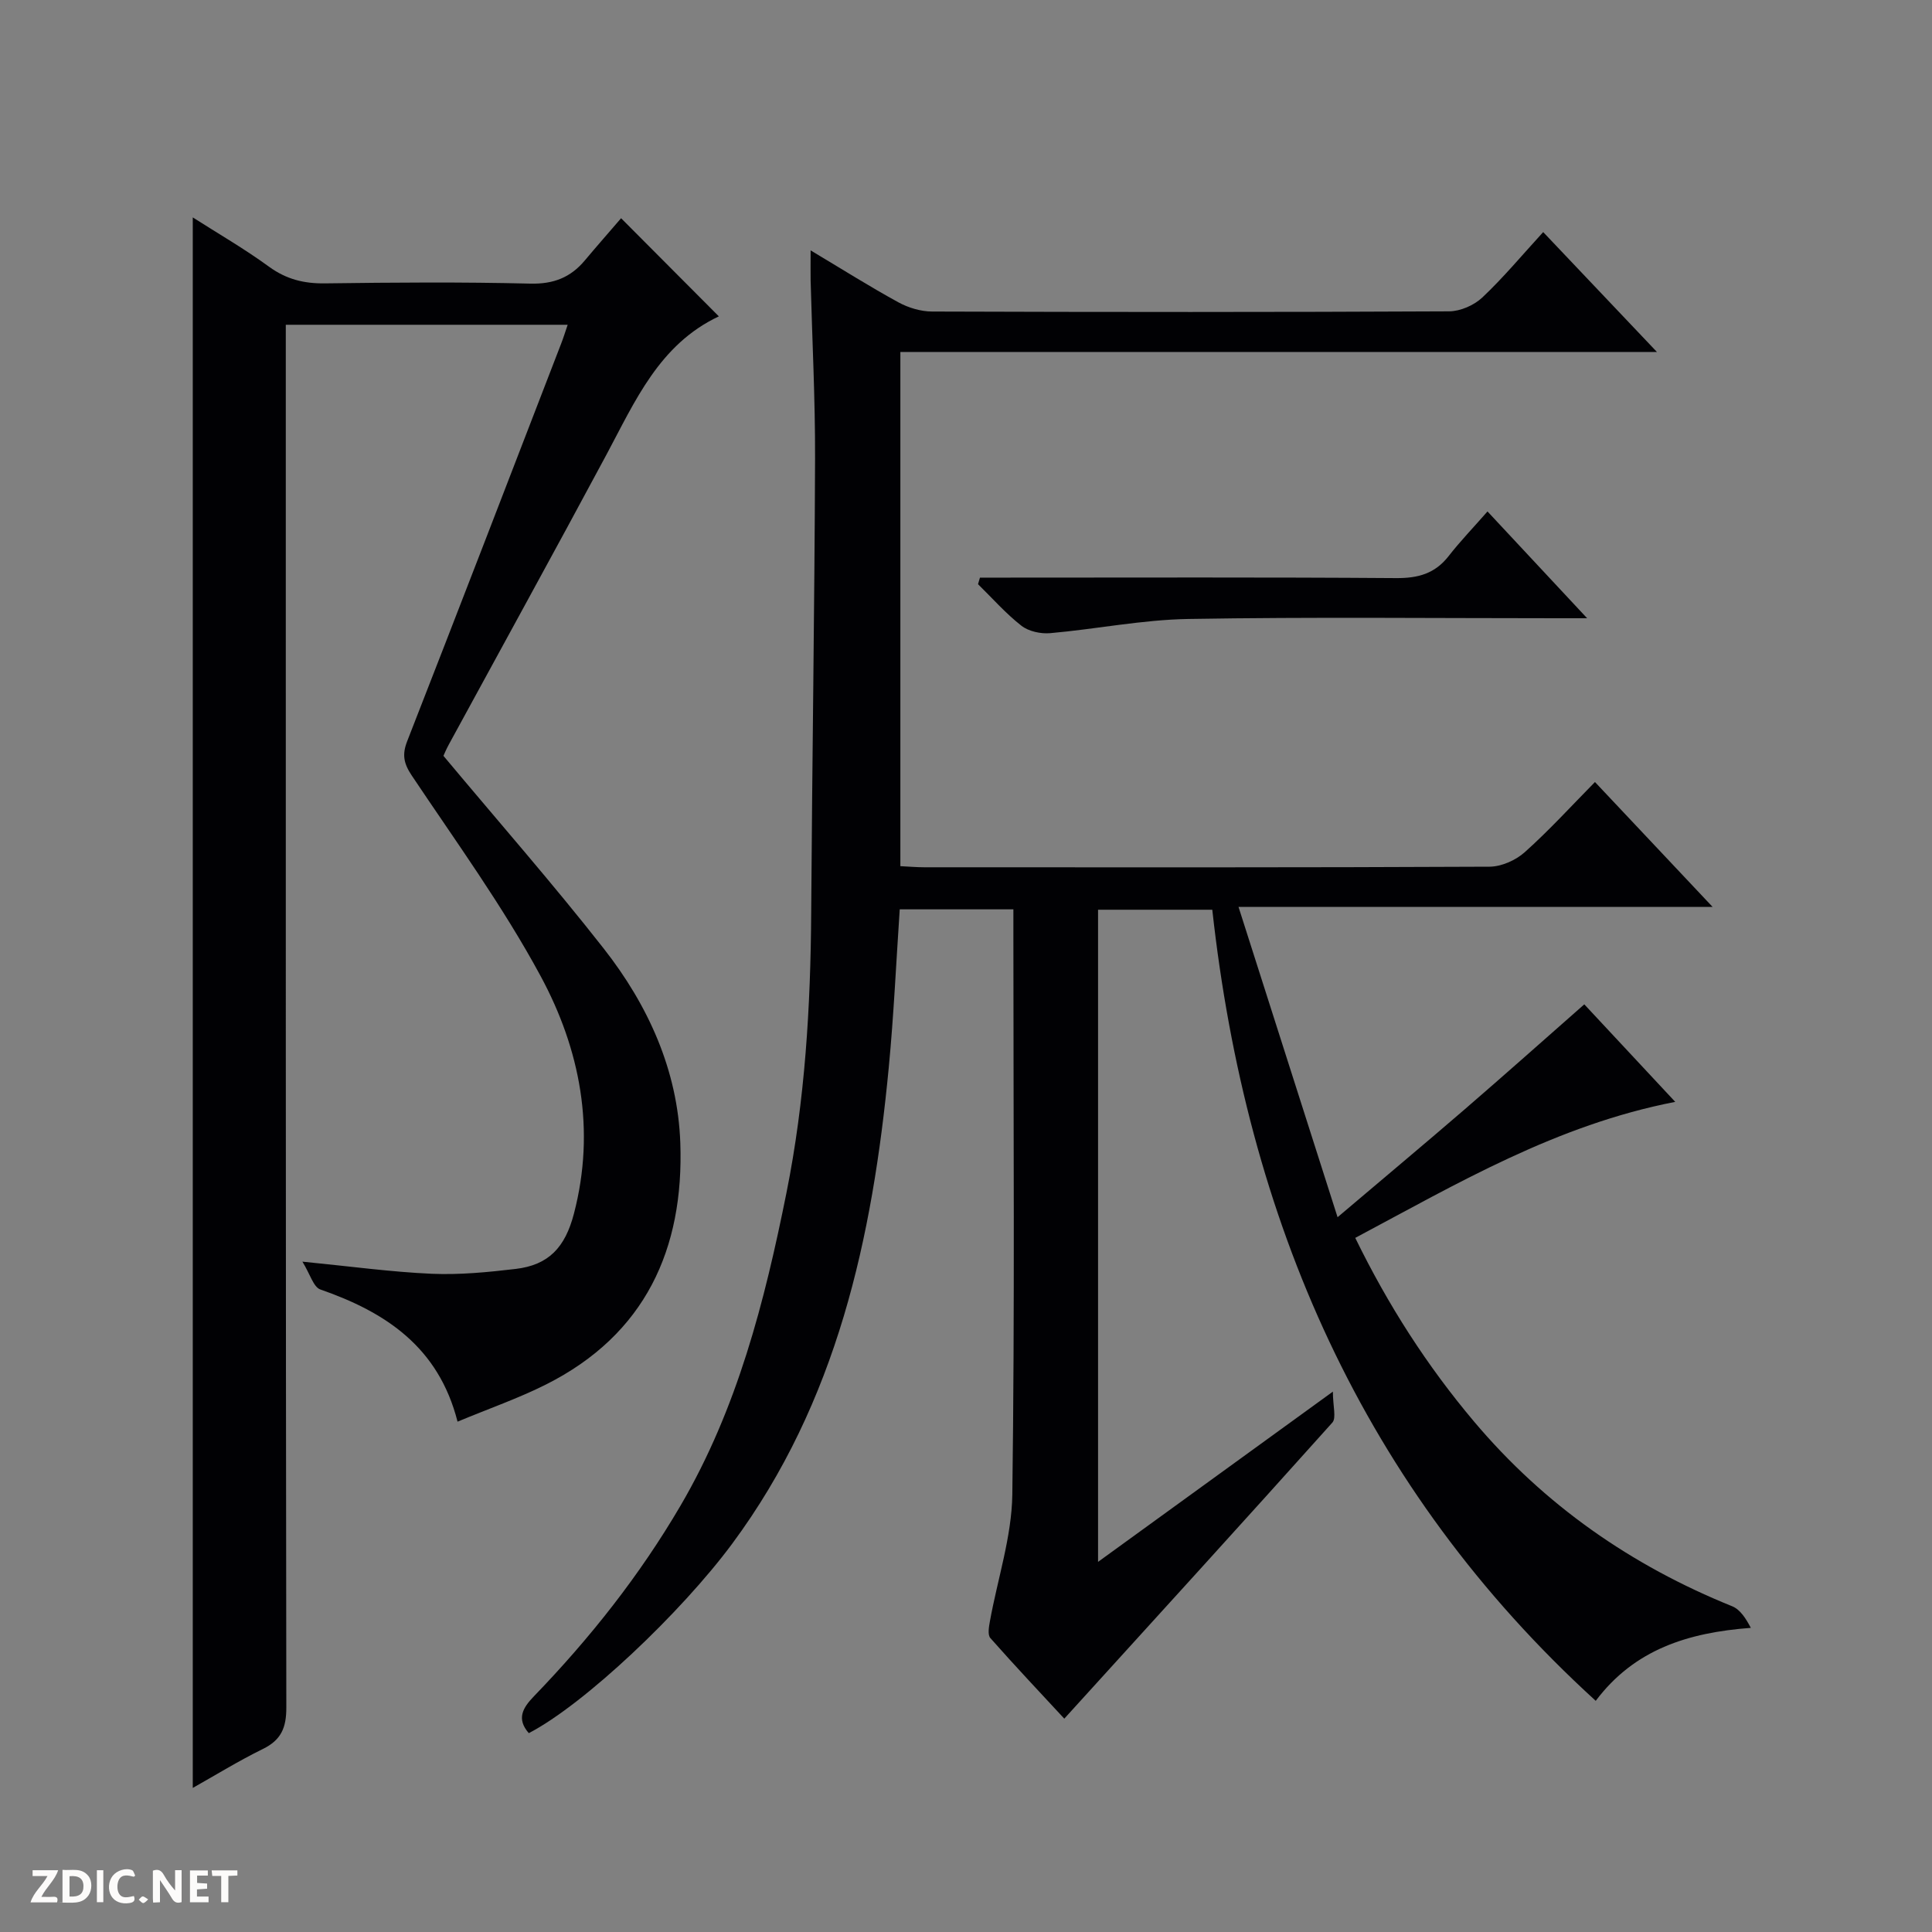 <svg enable-background="new 0 0 400 400" viewBox="0 0 400 400" xmlns="http://www.w3.org/2000/svg"><rect x="0" y="0" width="400" height="400" fill="#808080" stroke="none"/><g fill="#fcfbfa"><path d="m37.59 393.81c-.92.31-1.52.05-2-.78-.7-1.2-1.52-2.34-2.47-3.78v4.59c-.55.03-.95.05-1.41.07-.03-.37-.06-.64-.06-.91 0-1.91 0-3.81 0-5.7 1.13-.41 1.77-.03 2.29.91.62 1.11 1.38 2.14 2.31 3.19v-4.2h1.35v6.61z"/><path d="m12.94 393.88v-6.75c1.9.19 3.93-.54 5.37 1.29.8 1.01.78 2.88.03 3.97-1.37 1.97-3.4 1.51-6.4 1.49m2.45-1.22c2.04.12 2.92-.58 2.89-2.21-.03-1.51-.98-2.19-2.89-2z"/><path d="m11.81 393.87h-5.49c.68-2.18 2.47-3.48 3.51-5.45h-3.08v-1.21h5.29c-.71 2.13-2.44 3.48-3.47 5.51.86 0 1.63.04 2.39-.01.79-.05 1.14.21.85 1.16"/><path d="m39.33 393.86v-6.61h3.7v1.07h-2.22v1.52c.68.04 1.34.09 2.07.13v1.07c-.72.05-1.38.09-2.1.14v1.48h2.4v1.19h-3.85z"/><path d="m27.71 388.56c-1.15-.3-2.46-.61-3.1.64-.37.73-.41 1.93-.06 2.67.63 1.35 1.99.93 3.17.68.35.94-.01 1.32-.93 1.46-1.62.25-3.05-.27-3.76-1.48-.73-1.24-.6-3.03.31-4.17.88-1.11 2.71-1.7 4-1.16.32.13.44.74.65 1.12-.1.08-.19.16-.28.24"/><path d="m49.15 387.24v1.07c-.59.02-1.17.05-1.87.08v5.44h-1.48v-5.44h-1.85c-.05-.4-.08-.73-.13-1.15z"/><path d="m20.06 387.21h1.33v6.62h-1.33z"/><path d="m30.68 393.25c-.39.38-.8.79-1.05.76-.32-.05-.6-.45-.9-.7.26-.24.51-.64.8-.67.29-.04.62.3 1.15.61"/></g><path d="m167.83 51.84c6.53 3.9 12.26 7.52 18.19 10.76 2.07 1.13 4.65 1.9 7 1.9 35.66.12 71.33.14 106.99-.04 2.33-.01 5.17-1.25 6.88-2.86 4.35-4.1 8.2-8.73 12.61-13.55 8.16 8.6 15.49 16.33 23.55 24.82-52.82 0-104.55 0-156.64 0v106.46c1.72.08 3.34.23 4.97.23 39 .01 78 .07 116.99-.12 2.47-.01 5.44-1.32 7.31-3 5.06-4.52 9.64-9.56 14.54-14.53 8.15 8.66 15.88 16.87 24.35 25.85-32.86 0-64.72 0-98.15 0 6.87 21.51 13.44 42.1 20.51 64.25 9.75-8.27 18.11-15.25 26.35-22.36 8.18-7.06 16.24-14.24 24.73-21.71 5.11 5.48 11.81 12.66 18.83 20.19-24.61 4.78-45.04 16.87-66.25 28.16 6.84 14.01 14.9 26.53 24.59 38.02 14.57 17.28 32.53 29.8 53.45 38.25 1.65.67 2.83 2.51 3.86 4.47-13.01.98-24.11 4.46-32.11 15.11-48.3-44.04-72.32-99.72-79.39-163.79-8.15 0-15.72 0-23.65 0v135.02c15.97-11.58 31.6-22.91 48.62-35.25 0 3.04.75 5.44-.11 6.41-18.3 20.43-36.78 40.69-55.5 61.3-4.84-5.23-10.17-10.87-15.31-16.69-.59-.67-.3-2.33-.09-3.47 1.58-8.76 4.52-17.49 4.64-26.26.52-38.32.22-76.66.22-114.99 0-1.96 0-3.93 0-6.15-8.08 0-15.65 0-23.53 0-.74 10.96-1.23 21.87-2.27 32.74-3.37 35.28-10.7 69.27-32.41 98.59-10.57 14.27-30.62 33.27-42.12 39.23-2.57-2.96-1.29-5.2 1.06-7.63 11.6-12.01 21.9-25.02 30.36-39.48 11.77-20.11 17.41-42.25 21.93-64.77 3.84-19.14 5-38.55 5.12-58.05.2-31.31.69-62.62.8-93.93.04-12.31-.6-24.62-.92-36.93-.03-1.74 0-3.5 0-6.2z" fill="#010104"/><path d="m117.53 67.24c-19.45 0-38.54 0-58.36 0v6.34c0 93.31-.03 186.62.11 279.94.01 4.22-1.08 6.74-4.88 8.6-5.02 2.46-9.79 5.41-14.49 8.05 0-108.49 0-216.65 0-325.16 5.11 3.27 10.65 6.46 15.79 10.21 3.59 2.61 7.24 3.51 11.6 3.45 14.16-.19 28.33-.3 42.49.05 4.81.12 8.34-1.27 11.3-4.81 2.45-2.93 4.98-5.79 7.5-8.73 7.35 7.38 13.8 13.85 20.24 20.32-12.34 5.81-17.34 17.56-23.28 28.65-10.76 20.07-21.76 40.02-32.64 60.02-.55 1.01-.99 2.08-1.1 2.32 11.31 13.54 22.62 26.42 33.18 39.89 9.19 11.72 15.33 25.19 15.86 40.23.78 21.96-7.24 39.68-27.76 50.01-5.74 2.89-11.86 5.01-18.36 7.72-3.93-15.47-14.91-22.68-28.41-27.37-1.43-.5-2.11-3.17-3.71-5.76 10.04.99 18.37 2.14 26.74 2.51 5.78.25 11.63-.32 17.39-1 6.84-.8 10.26-4.43 12.09-11.46 4.53-17.37 1.29-34.01-6.91-49.19-7.79-14.43-17.52-27.82-26.66-41.49-1.68-2.51-2.05-4.34-.95-7.14 10.7-27.36 21.25-54.78 31.83-82.19.48-1.21.86-2.45 1.39-4.01z" fill="#010104"/><path d="m202.89 119.59h5.28c26.96 0 53.93-.1 80.89.1 4.53.03 8.02-.92 10.85-4.54 2.44-3.13 5.21-6 8.06-9.26 7.14 7.65 13.46 14.42 20.63 22.11-2.74 0-4.46 0-6.17 0-25.46 0-50.93-.28-76.39.15-9.55.16-19.07 2.1-28.62 2.94-1.96.17-4.45-.37-5.95-1.54-3.25-2.54-6.01-5.69-8.98-8.6.12-.45.26-.91.4-1.36z" fill="#010104"/></svg>